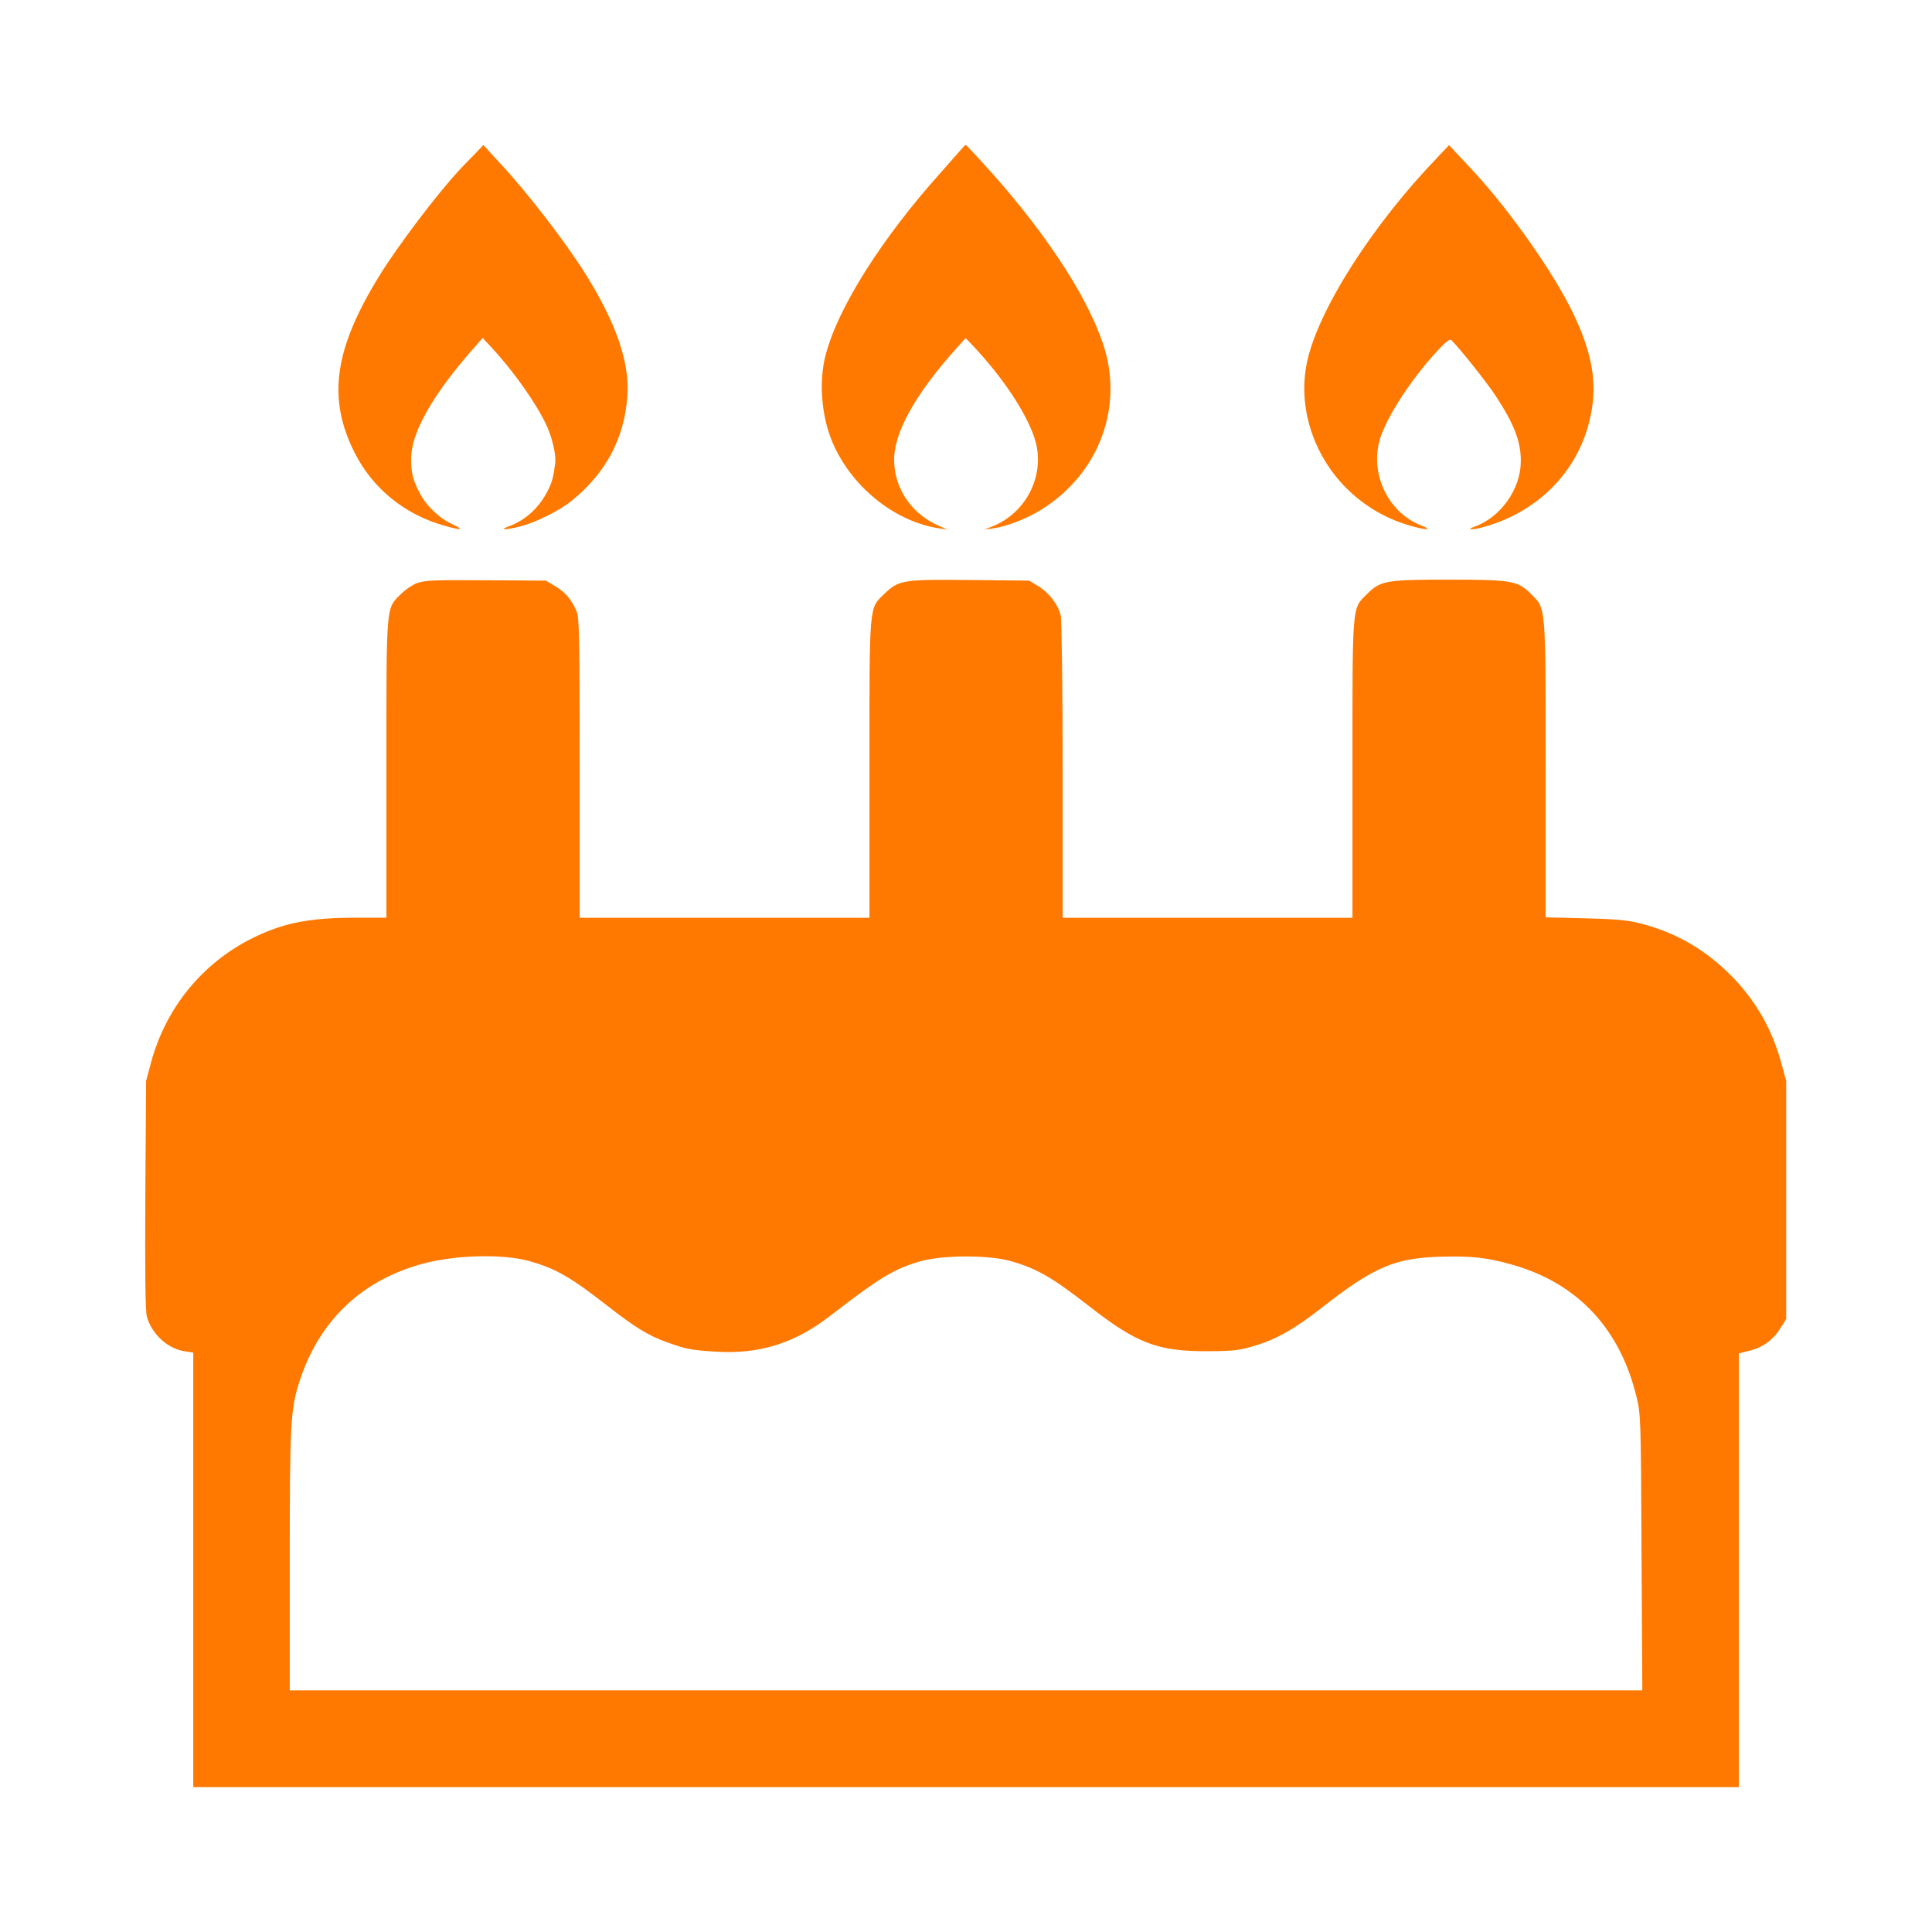<!-- Generated by IcoMoon.io -->
<svg version="1.1" xmlns="http://www.w3.org/2000/svg" width="32" height="32" viewBox="0 0 32 32">
<title>birthday</title>
<path fill="#ff7900" d="M7.821 2.595c-0.106 0.109-0.205 0.211-0.224 0.234-0.352 0.378-1.008 1.242-1.309 1.731-0.755 1.222-0.87 2.038-0.413 2.941 0.298 0.589 0.826 1.021 1.485 1.206 0.278 0.080 0.339 0.074 0.144-0.019-0.227-0.102-0.435-0.301-0.55-0.518s-0.144-0.33-0.144-0.579c0-0.426 0.365-1.069 1.053-1.843l0.131-0.15 0.144 0.154c0.368 0.394 0.755 0.944 0.918 1.302 0.093 0.198 0.157 0.493 0.141 0.614-0.032 0.24-0.054 0.323-0.125 0.461-0.144 0.285-0.371 0.49-0.653 0.592-0.163 0.061-0.035 0.058 0.202-0.003 0.253-0.064 0.65-0.262 0.842-0.419 0.57-0.461 0.874-1.027 0.928-1.731 0.042-0.56-0.182-1.213-0.698-2.038-0.333-0.531-0.973-1.36-1.408-1.824-0.083-0.090-0.179-0.192-0.214-0.234l-0.064-0.070-0.186 0.195z"></path>
<path fill="#ff7900" d="M15.904 2.493c-0.045 0.051-0.195 0.221-0.333 0.378-0.966 1.078-1.69 2.221-1.894 3.002-0.125 0.461-0.067 1.082 0.141 1.52 0.33 0.71 1.034 1.258 1.75 1.36l0.128 0.019-0.134-0.058c-0.451-0.189-0.746-0.611-0.752-1.082-0.010-0.458 0.346-1.101 1.037-1.869l0.147-0.163 0.128 0.134c0.486 0.515 0.88 1.11 1.014 1.526 0.192 0.589-0.128 1.242-0.717 1.466l-0.115 0.045 0.144-0.019c0.23-0.032 0.56-0.16 0.81-0.317 0.957-0.602 1.363-1.715 1.008-2.752-0.25-0.73-0.826-1.638-1.642-2.595-0.237-0.275-0.614-0.688-0.63-0.688-0.006 0-0.045 0.042-0.090 0.093z"></path>
<path fill="#ff7900" d="M23.814 2.602c-1.082 1.12-1.984 2.534-2.166 3.398-0.154 0.726 0.093 1.52 0.646 2.080 0.298 0.298 0.659 0.512 1.062 0.627 0.269 0.077 0.387 0.077 0.186-0.003-0.57-0.221-0.874-0.896-0.669-1.482 0.134-0.374 0.499-0.931 0.902-1.376 0.182-0.195 0.237-0.24 0.269-0.208 0.154 0.157 0.602 0.72 0.739 0.934 0.301 0.461 0.413 0.755 0.406 1.082-0.006 0.454-0.336 0.915-0.765 1.069-0.147 0.051-0.048 0.061 0.134 0.010 0.883-0.237 1.542-0.883 1.76-1.728 0.154-0.595 0.077-1.117-0.272-1.837-0.317-0.653-1.027-1.664-1.616-2.304-0.048-0.054-0.166-0.179-0.259-0.278l-0.17-0.182-0.189 0.198z"></path>
<path fill="#ff7900" d="M6.915 9.654c-0.077 0.029-0.202 0.112-0.275 0.186-0.25 0.25-0.24 0.131-0.24 2.902v2.458h-0.502c-0.771 0-1.206 0.086-1.712 0.336-0.832 0.413-1.437 1.152-1.683 2.058l-0.083 0.31-0.013 1.888c-0.006 1.354 0 1.923 0.026 2.016 0.083 0.294 0.346 0.531 0.624 0.573l0.144 0.022v7.197h25.6v-7.184l0.17-0.042c0.218-0.051 0.397-0.179 0.518-0.374l0.096-0.154v-3.942l-0.086-0.314c-0.154-0.557-0.432-1.040-0.842-1.446-0.426-0.426-0.912-0.704-1.494-0.851-0.211-0.054-0.4-0.070-0.912-0.083l-0.65-0.016v-2.438c0-2.765 0.006-2.669-0.24-2.915-0.221-0.224-0.32-0.24-1.376-0.24-1.034 0-1.12 0.016-1.344 0.24-0.25 0.246-0.24 0.131-0.24 2.902v2.458h-4.8v-2.442c0-1.35-0.016-2.496-0.032-2.563-0.042-0.179-0.186-0.371-0.365-0.483l-0.157-0.096-0.973-0.010c-1.12-0.013-1.19 0-1.427 0.23-0.256 0.25-0.246 0.125-0.246 2.906v2.458h-4.8v-2.477c0-2.195-0.006-2.49-0.051-2.598-0.077-0.189-0.192-0.323-0.358-0.419l-0.15-0.090-0.992-0.006c-0.838-0.006-1.014 0-1.133 0.045zM8.794 20.896c0.41 0.115 0.669 0.266 1.254 0.723 0.467 0.365 0.694 0.506 1.002 0.614 0.314 0.112 0.387 0.128 0.79 0.154 0.726 0.048 1.312-0.131 1.901-0.586 0.838-0.646 1.066-0.784 1.51-0.912 0.365-0.102 1.13-0.106 1.494 0 0.429 0.122 0.682 0.269 1.286 0.739 0.8 0.627 1.149 0.758 1.984 0.752 0.426-0.003 0.512-0.013 0.768-0.090 0.362-0.109 0.653-0.275 1.094-0.618 0.886-0.694 1.226-0.838 2.010-0.858 0.48-0.013 0.749 0.016 1.152 0.131 1.088 0.304 1.798 1.062 2.070 2.205 0.067 0.278 0.070 0.371 0.080 2.566l0.013 2.282h-22.403v-2.138c0-2.269 0.013-2.518 0.16-2.976 0.314-0.973 0.982-1.635 1.949-1.926 0.563-0.173 1.408-0.202 1.885-0.064z"></path>
</svg>
